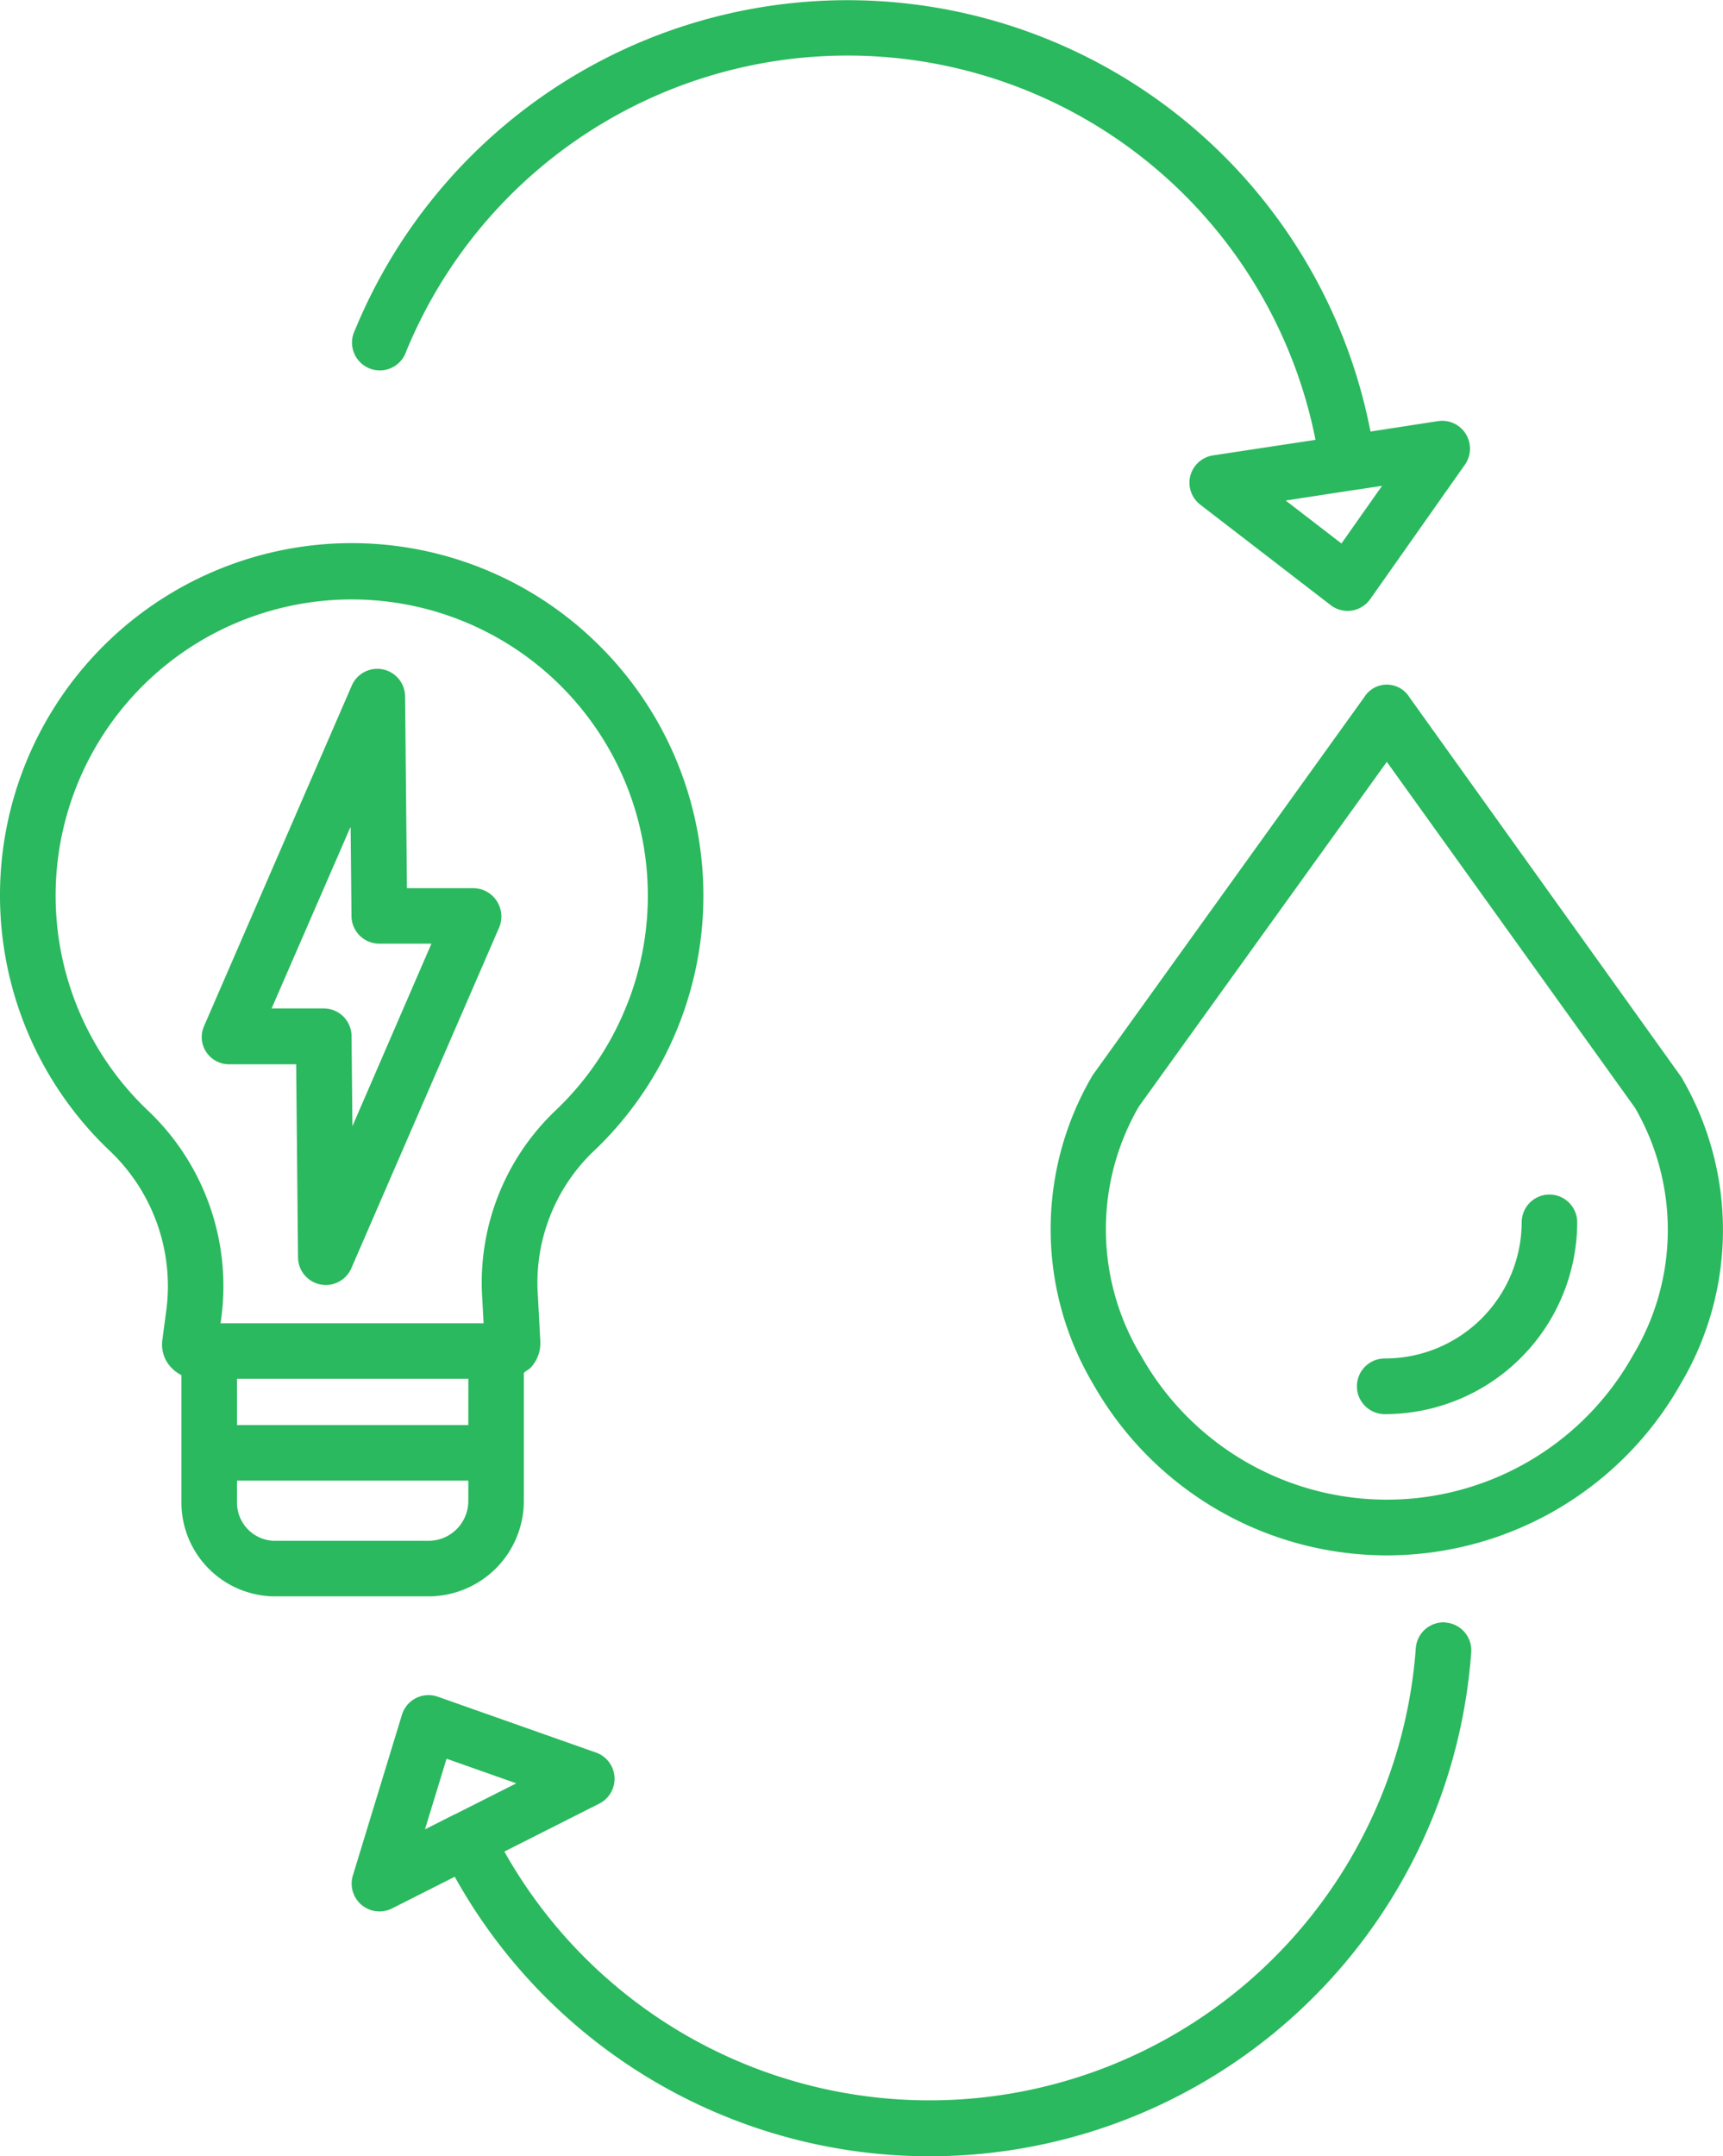 <svg id="_016-hydro_power" data-name="016-hydro power" xmlns="http://www.w3.org/2000/svg" width="49.565" height="62" viewBox="0 0 49.565 62">
  <g id="Group_4297" data-name="Group 4297" transform="translate(10.115 0)">
    <path id="Path_3698" data-name="Path 3698" d="M170.121,36.786a.8.8,0,0,0,.286.833l3.75,2.888a.8.8,0,0,0,.487.166.808.808,0,0,0,.12-.009.8.8,0,0,0,.532-.33l2.726-3.869a.8.8,0,0,0-.773-1.249l-1.946.3a15.325,15.325,0,0,0-29.216-2.91.8.8,0,1,0,1.477.606,13.726,13.726,0,0,1,26.158,2.543l-2.949.447A.8.8,0,0,0,170.121,36.786Zm4.632.423h0l.01,0,.873-.132-1.168,1.658L172.864,37.5Z" transform="translate(-145.994 -23.107)" fill="#2ab95e"/>
    <path id="Path_3699" data-name="Path 3699" d="M177.242,373.62a.8.8,0,0,0-.854.739,14.028,14.028,0,0,1-26.219,5.85l2.733-1.38a.8.8,0,0,0-.094-1.466l-4.556-1.608a.8.8,0,0,0-1.029.519L145.81,380.9a.8.8,0,0,0,1.124.946l1.808-.913a15.623,15.623,0,0,0,29.24-6.454.8.8,0,0,0-.739-.855Zm-28.736,3.919,2.006.708-1.773.895-.007,0-.011.006-.836.422Z" transform="translate(-145.775 -326.967)" fill="#2ab95e"/>
    <path id="Path_3700" data-name="Path 3700" d="M315.017,182.265l-7.806-10.9a.764.764,0,0,0-1.3,0l-7.806,10.86c-.015.021-.029.049-.042.071a8.717,8.717,0,0,0,.052,8.82,9.708,9.708,0,0,0,16.9-.008,8.662,8.662,0,0,0,.043-8.777C315.045,182.3,315.032,182.285,315.017,182.265Zm-1.388,8.046a8.111,8.111,0,0,1-14.126.009,7.041,7.041,0,0,1-.076-7.184l7.134-9.913,7.136,9.943A6.993,6.993,0,0,1,313.629,190.31Z" transform="translate(-276.782 -151.316)" fill="#2ab95e"/>
    <path id="Path_3701" data-name="Path 3701" d="M368.617,281.191a.8.8,0,0,0-.8.8,3.931,3.931,0,0,1-3.94,3.914.8.8,0,1,0,0,1.6,5.53,5.53,0,0,0,5.537-5.511A.8.8,0,0,0,368.617,281.191Z" transform="translate(-334.158 -246.842)" fill="#2ab95e"/>
  </g>
  <path id="Path_3702" data-name="Path 3702" d="M86.832,143.218a10.084,10.084,0,0,0-7.58-2.749,10.128,10.128,0,0,0-6.292,17.483,5.359,5.359,0,0,1,1.587,4.63l-.1.753a.958.958,0,0,0,.182.738,1.063,1.063,0,0,0,.363.3V168a2.7,2.7,0,0,0,2.649,2.734h4.492A2.745,2.745,0,0,0,84.842,168v-3.675c0-.046.132-.1.193-.163a1.023,1.023,0,0,0,.281-.739c0-.007,0-.015,0-.022l-.07-1.311s0,0,0,0a5.237,5.237,0,0,1,1.578-4.132c.142-.133.282-.273.415-.413A10.134,10.134,0,0,0,86.832,143.218ZM83.245,168a1.147,1.147,0,0,1-1.111,1.137H77.642A1.1,1.1,0,0,1,76.591,168v-.594h6.655Zm0-2.191H76.591v-1.331h6.655Zm4.621-12.237a8.47,8.47,0,0,1-1.792,2.871c-.112.119-.23.236-.351.35a6.826,6.826,0,0,0-2.076,5.382l.037.707H76.118l.012-.088a6.955,6.955,0,0,0-2.071-6,8.518,8.518,0,1,1,13.808-3.218Z" transform="translate(-69.773 -124.831)" fill="#2ab95e"/>
  <path id="Path_3703" data-name="Path 3703" d="M121.209,173.86h-1.923l-.053-5.532a.8.8,0,0,0-1.531-.3l-4.253,9.8a.779.779,0,0,0,.065.745.789.789,0,0,0,.667.351H116.1l.053,5.552a.8.8,0,0,0,1.531.319l4.253-9.8a.815.815,0,0,0-.065-.764A.806.806,0,0,0,121.209,173.86Zm-3.491,6.843-.025-2.585a.8.8,0,0,0-.8-.8h-1.5l2.273-5.226.025,2.575a.8.8,0,0,0,.8.788h1.5Z" transform="translate(-107.58 -148.32)" fill="#2ab95e"/>
</svg>
